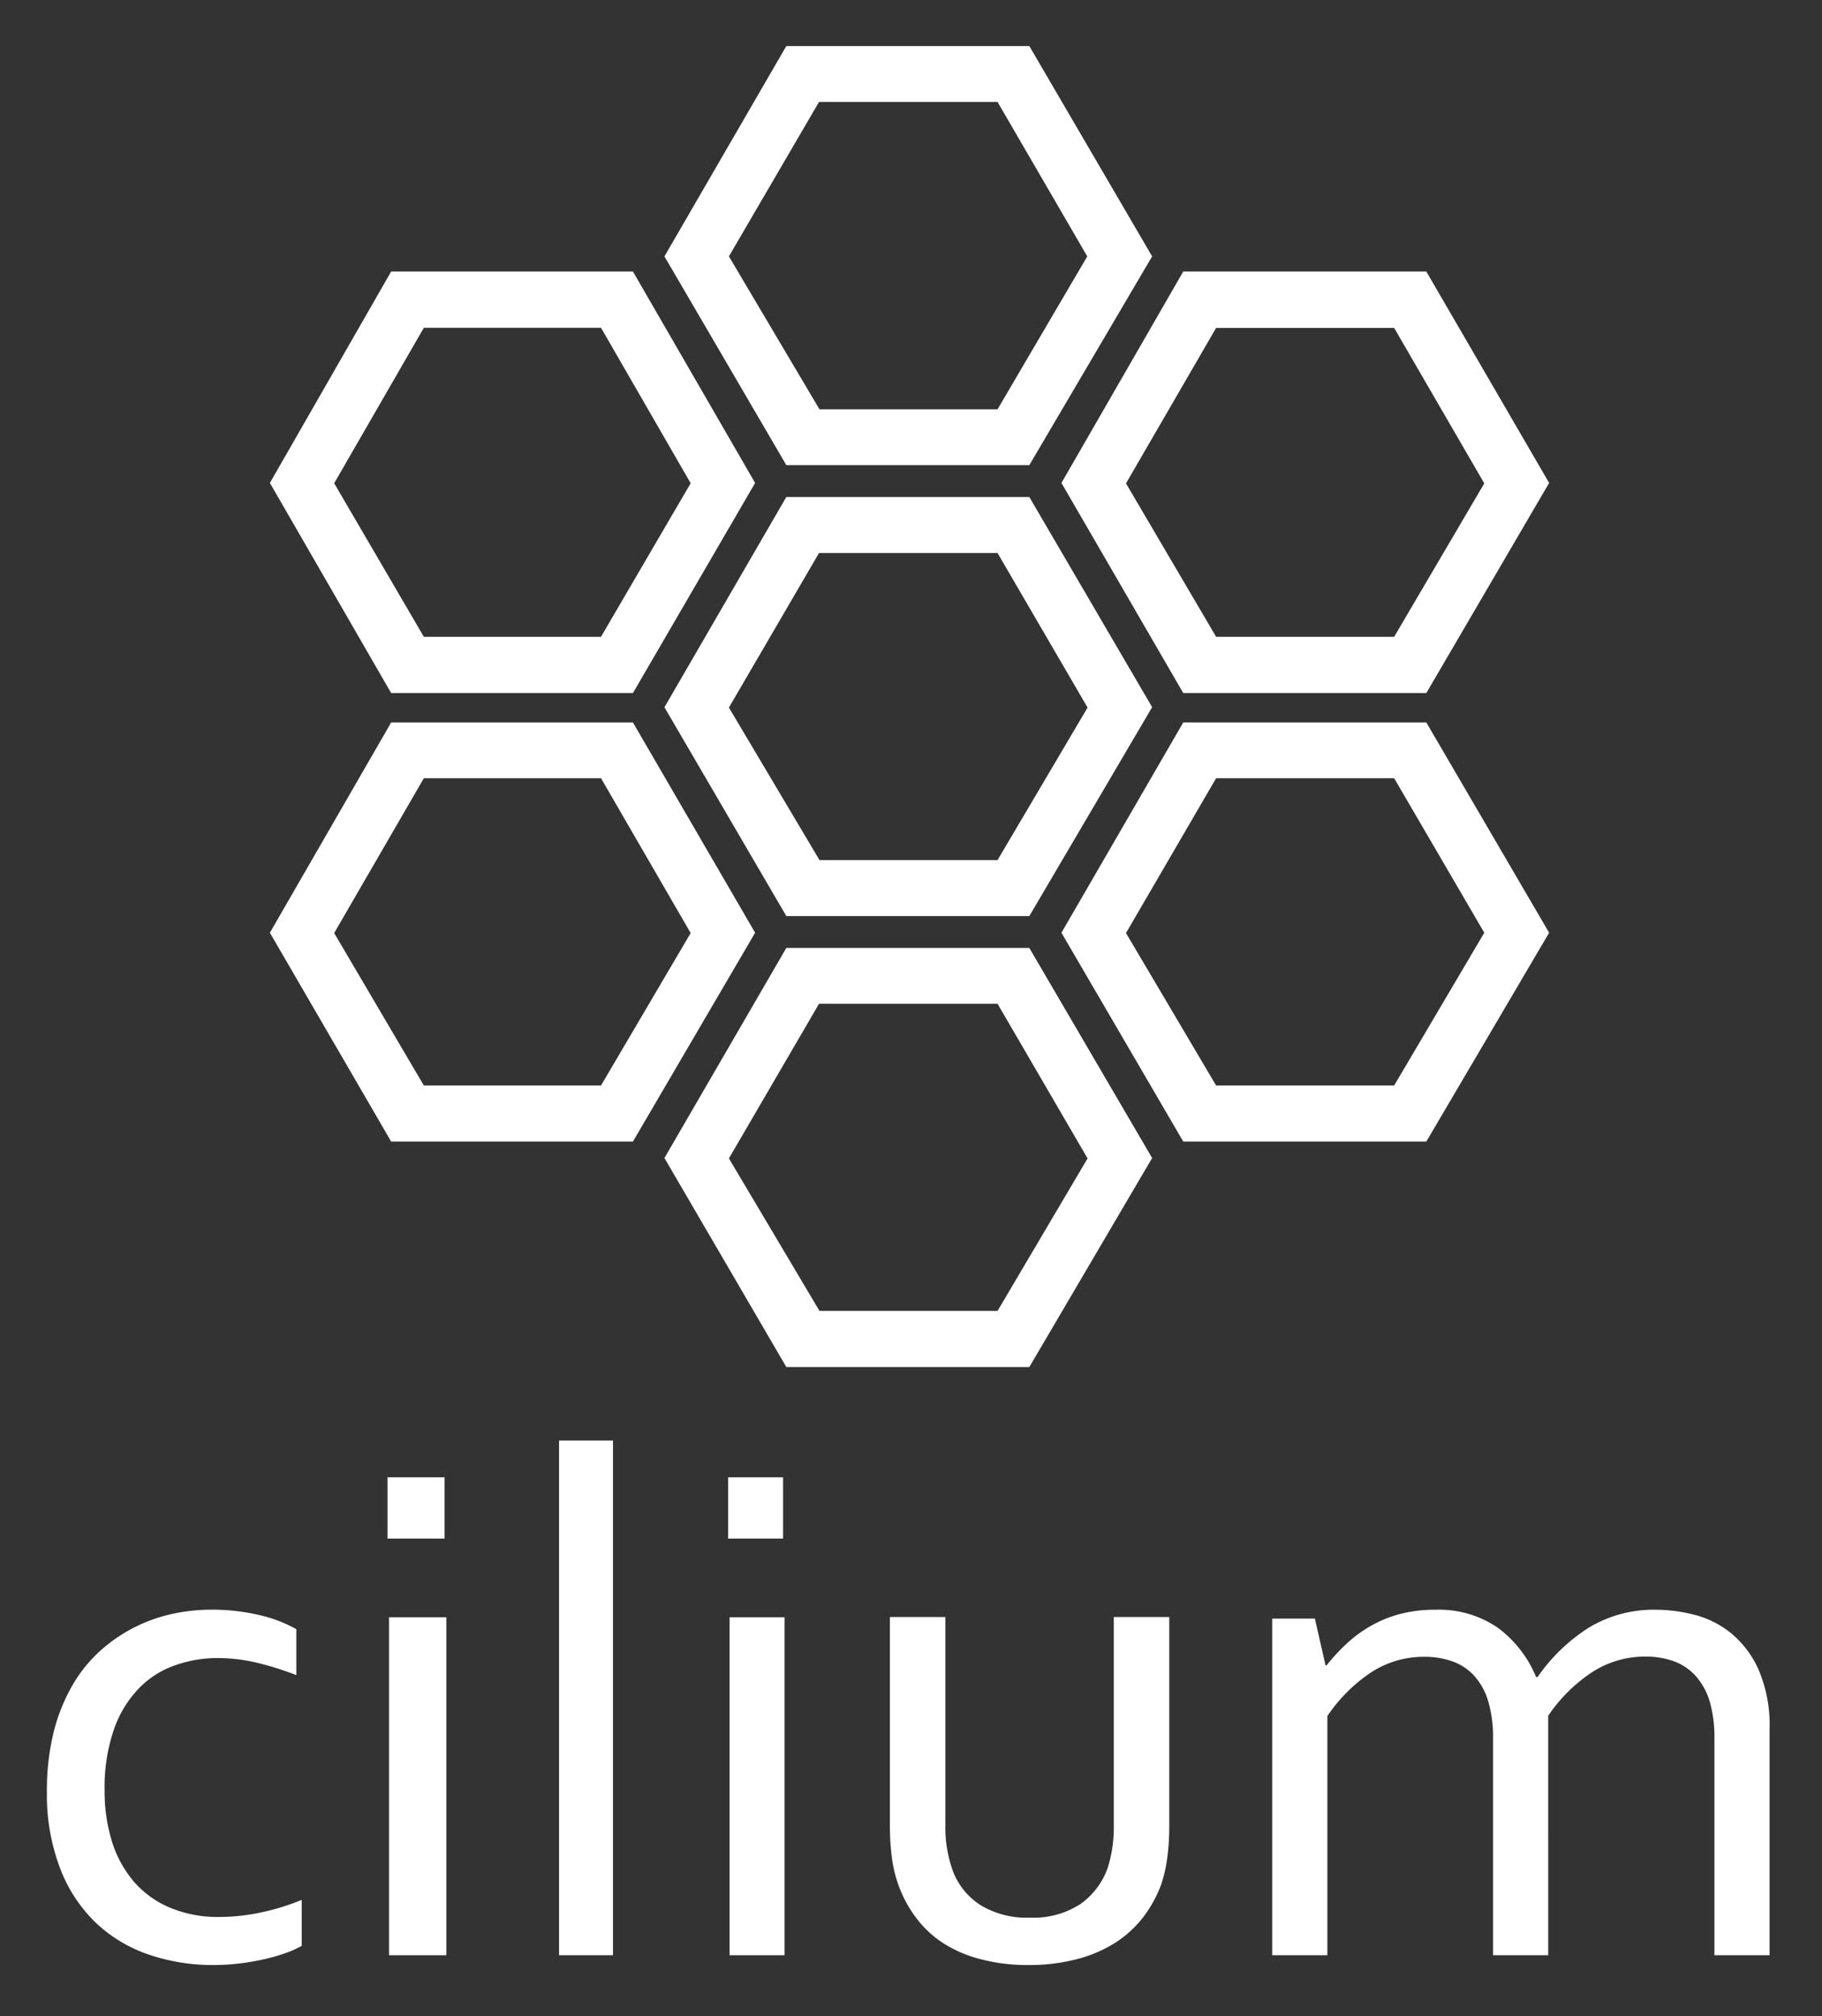 <svg id="Layer_1" data-name="Layer 1" xmlns="http://www.w3.org/2000/svg" viewBox="0 0 323.162 357.55"><rect x="0" y="0" width="323.162" height="357.55" fill="#333333" stroke="none"/><defs><style>.cls-1{fill:#fff;}</style></defs><path class="cls-1" d="M37.492,285.482a36.734,36.734,0,0,1,8.298.91,24.645,24.645,0,0,1,6.768,2.552v8.146a54.569,54.569,0,0,0-7.283-2.268,30.835,30.835,0,0,0-6.768-.76,22.562,22.562,0,0,0-7.229,1.208,16.505,16.505,0,0,0-6.416,3.937,19.726,19.726,0,0,0-4.562,7.251,31.542,31.542,0,0,0-1.746,11.133,29.956,29.956,0,0,0,1.286,8.948,20.18,20.18,0,0,0,3.844,7.101,17.21,17.21,0,0,0,6.376,4.657,21.847,21.847,0,0,0,8.866,1.683,35.08,35.08,0,0,0,7.364-.801,41.536,41.536,0,0,0,7.228-2.226v8.146a17.553,17.553,0,0,1-2.802,1.263,30.994,30.994,0,0,1-3.804,1.1,44.206,44.206,0,0,1-4.399.761,38.07,38.07,0,0,1-4.657.285A35.096,35.096,0,0,1,26.446,346.674a25.703,25.703,0,0,1-9.394-5.608,26.411,26.411,0,0,1-6.349-9.599A36.66,36.66,0,0,1,8.321,317.768,42.778,42.778,0,0,1,9.539,307.11a32.206,32.206,0,0,1,3.371-8.323,25.142,25.142,0,0,1,4.995-6.123,27.991,27.991,0,0,1,12.806-6.463,32.278,32.278,0,0,1,6.782-.719Z"/><path class="cls-1" d="M68.733,272.876v-10.867H78.855v10.867ZM69,346.769V286.826H79.165v59.943Z"/><path class="cls-1" d="M99.159,346.769V255.489h9.563v91.279Z"/><path class="cls-1" d="M129.151,272.876v-10.867h9.74v10.867Zm.257,73.893V286.826h9.74v59.943Z"/><path class="cls-1" d="M182.43,348.505a32.153,32.153,0,0,1-8.448-1.022,22.722,22.722,0,0,1-6.589-2.794,18.685,18.685,0,0,1-4.784-4.402,21.613,21.613,0,0,1-3.117-5.601,22.497,22.497,0,0,1-1.271-5.001,44.097,44.097,0,0,1-.383-5.942V286.785h9.842v36.795a22.722,22.722,0,0,0,1.367,8.354,12.396,12.396,0,0,0,4.921,5.983,15.716,15.716,0,0,0,8.666,2.18,15.221,15.221,0,0,0,8.981-2.398,13.277,13.277,0,0,0,4.866-6.46,23.791,23.791,0,0,0,1.066-7.659V286.785h9.842v36.958a43.14,43.14,0,0,1-.342,5.669,25.254,25.254,0,0,1-1.107,4.851,22.468,22.468,0,0,1-3.144,5.724,19.779,19.779,0,0,1-4.921,4.524,23.838,23.838,0,0,1-6.835,2.944,33.105,33.105,0,0,1-8.612,1.049Z"/><path class="cls-1" d="M274.601,346.769H264.816V308.359a22.396,22.396,0,0,0-.856-6.629,11.642,11.642,0,0,0-2.46-4.492,9.638,9.638,0,0,0-3.846-2.571,14.652,14.652,0,0,0-5.015-.825,17.114,17.114,0,0,0-9.514,2.801,28.482,28.482,0,0,0-7.693,7.698v42.428H225.646v-59.705h7.57l1.889,8.293h.19a34.568,34.568,0,0,1,3.575-3.869,22.888,22.888,0,0,1,4.294-3.139,21.201,21.201,0,0,1,5.206-2.111,24.151,24.151,0,0,1,6.184-.744,18.479,18.479,0,0,1,11.104,3.193,20.647,20.647,0,0,1,6.796,8.74h.258a31.844,31.844,0,0,1,9.106-8.767,22.248,22.248,0,0,1,11.946-3.166,27.424,27.424,0,0,1,6.701.88,16.907,16.907,0,0,1,6.51,3.233,17.715,17.715,0,0,1,4.933,6.507,25.079,25.079,0,0,1,1.957,10.675v39.979h-9.786V308.359a22.893,22.893,0,0,0-.843-6.629,12.018,12.018,0,0,0-2.514-4.533,9.686,9.686,0,0,0-3.86-2.571,14.663,14.663,0,0,0-5.015-.825,17.235,17.235,0,0,0-9.514,2.801,28.194,28.194,0,0,0-7.734,7.698Z"/><path class="cls-1" d="M182.567,88.144H139.467L117.85,125.437l21.618,37.035h43.1l21.781-37.049Zm-5.636,64.394H145.348l-16.063-27.047,15.982-27.413h31.664l15.968,27.413Z"/><path class="cls-1" d="M182.567,168.122H139.467l-21.618,37.259,21.618,37.069h43.1l21.781-37.069Zm-5.636,64.375H145.348L129.285,205.449l15.982-27.428h31.664l15.968,27.428Z"/><path class="cls-1" d="M182.567,8.166H139.467L117.85,45.472l21.618,37.021h43.1l21.781-37.021Zm-5.636,64.428H145.348L129.285,45.472l15.982-27.393h31.664l15.914,27.393Z"/><path class="cls-1" d="M252.982,128.133h-43.113l-21.604,37.292,21.604,37.035h43.113l21.781-37.035Zm-5.704,64.384H215.696l-15.982-27.037,15.982-27.457h31.583l15.982,27.403Z"/><path class="cls-1" d="M252.982,48.155h-43.113L188.265,85.652l21.604,37.265h43.113l21.781-37.265Zm-5.704,64.784H215.696L199.714,85.734,215.696,58.16h31.583l15.982,27.573Z"/><path class="cls-1" d="M112.261,128.133H69.378l-21.509,37.292,21.509,37.035h42.883l21.671-37.035Zm-5.662,64.384H75.175l-15.902-27.037L75.175,138.022h31.424l15.902,27.457Z"/><path class="cls-1" d="M112.261,48.155H69.378L47.869,85.652l21.509,37.265h42.883l21.671-37.265Zm-5.662,64.784H75.175L59.273,85.707,75.175,58.133h31.424l15.902,27.574Z"/></svg>